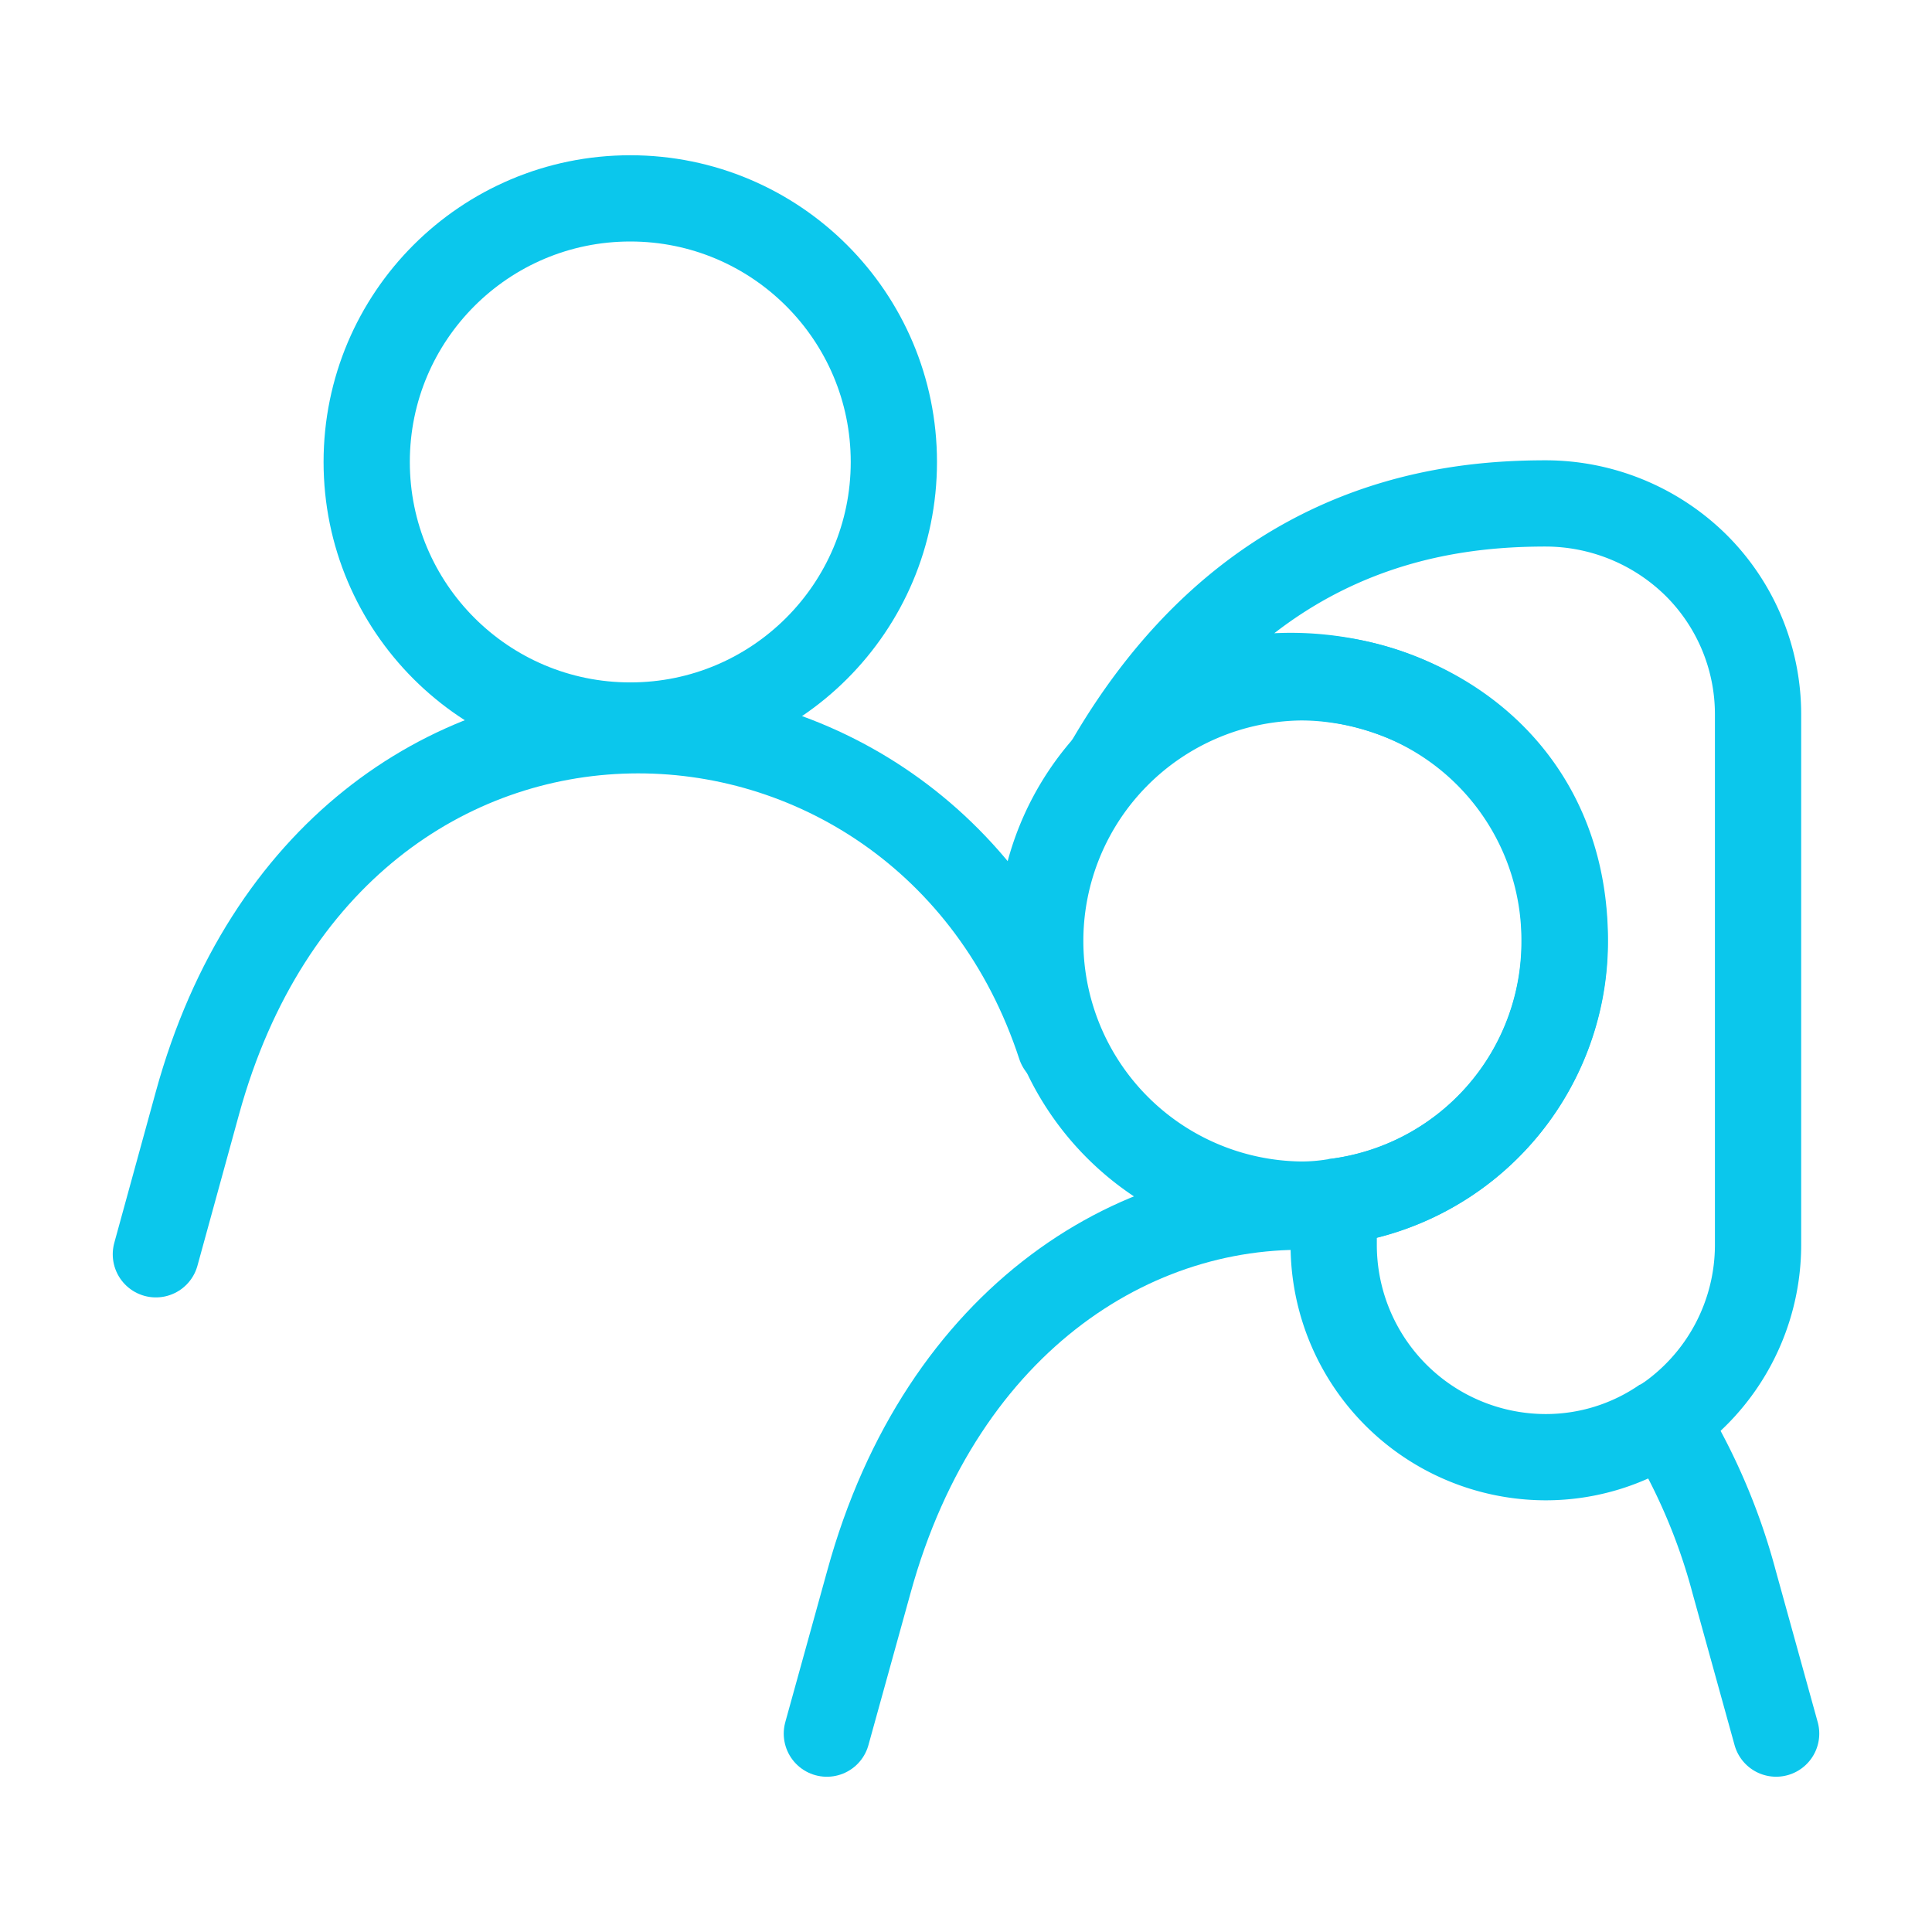 <svg xmlns="http://www.w3.org/2000/svg" id="icon_detail8_couple_on" width="56" height="56" viewBox="0 0 56 56">
    <defs>
        <style>
            .cls-2,.cls-4{fill:none;stroke:#0bc7ec;stroke-linecap:round;stroke-width:2.5px}.cls-2{stroke-linejoin:round}.cls-4{stroke-linejoin:bevel;fill-rule:evenodd}
        </style>
    </defs>
    <g id="그룹_253" transform="translate(1.981 2.756)">
        <path id="패스_335" d="M2.537 24.45l1.206-4.389C7.737 5.542 24.8 6.34 28.751 18.4" class="cls-2" transform="translate(0 9.15)"/>
        <circle id="타원_93" cx="7.64" cy="7.64" r="7.64" fill="none" stroke="#0bc7ec" stroke-linecap="round" stroke-linejoin="bevel" stroke-width="2.5px" transform="translate(8.648 2.994)"/>
        <path id="패스_336" d="M20.166 17.27a17.585 17.585 0 0 1 2.01 4.689l1.216 4.391" class="cls-2" transform="translate(26.109 21.143)"/>
        <path id="패스_337" d="M10.376 30.048l1.216-4.391c2.109-7.691 7.914-11.313 13.472-10.842" class="cls-2" transform="translate(11.61 17.446)"/>
        <path id="패스_338" d="M28.1 16.231a7.6 7.6 0 0 1-6.7 7.567 5.806 5.806 0 0 1-.943.074 7.642 7.642 0 0 1 0-15.283 7.359 7.359 0 0 1 1.042.074 7.611 7.611 0 0 1 6.601 7.568z" class="cls-4" transform="translate(15.268 8.288)"/>
        <path id="패스_339" d="M28.6 12.688v15.357a6.143 6.143 0 0 1-2.7 5.086h-.025a6.022 6.022 0 0 1-3.426 1.069 6.152 6.152 0 0 1-6.149-6.155V26.8a7.6 7.6 0 0 0 6.7-7.567c0-8.2-10.561-9.747-13.287-5.044 4.008-7 9.689-7.634 12.741-7.634a6.218 6.218 0 0 1 4.342 1.786 6.091 6.091 0 0 1 1.804 4.347z" class="cls-4" transform="translate(20.377 5.281)"/>
    </g>
</svg>
